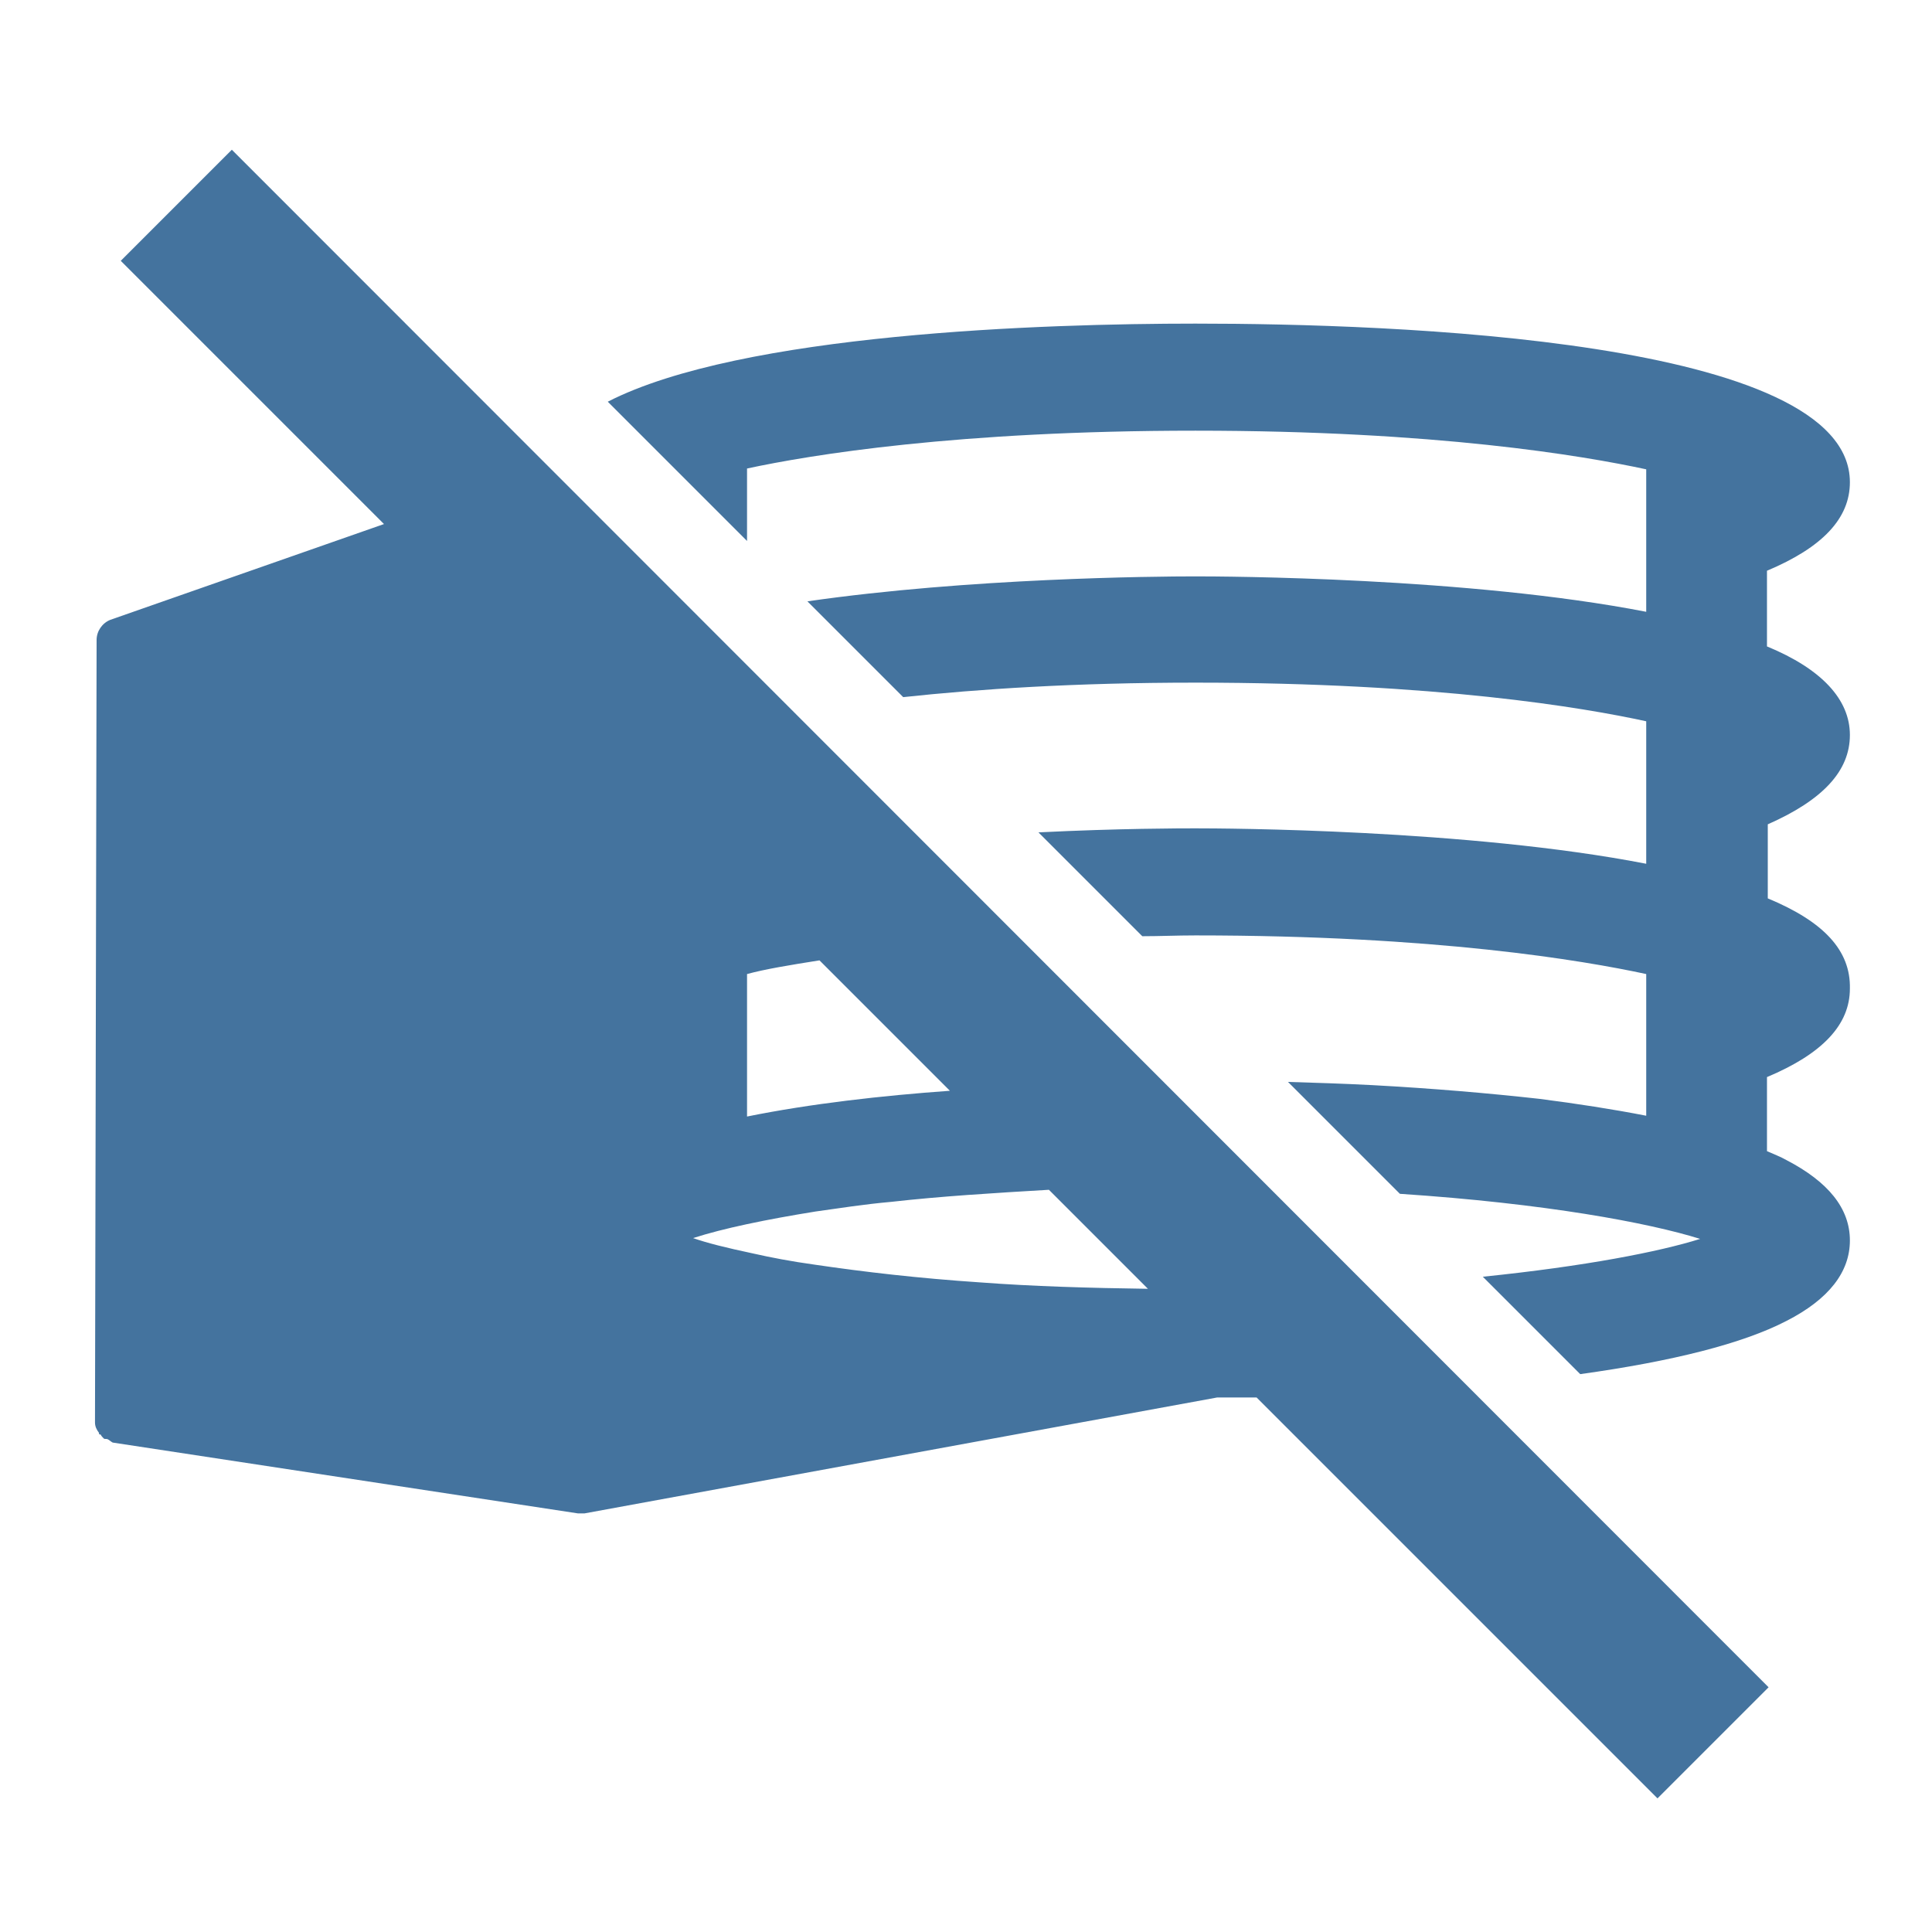 <svg viewBox="0 0 24 24" fill="#44739e" xmlns="http://www.w3.org/2000/svg"><title>hue:wall-lucca-alt-below-off</title><desc>Source: https://github.com/arallsopp/hass-hue-icons</desc><path d="M1.5,3.24l3.27,3.27L1.37,7.7C1.27,7.74,1.2,7.84,1.2,7.95l-0.02,9.72c0,0.05,0.02,0.09,0.05,0.13v0.01 c0,0.01,0.01,0.01,0.02,0.01c0.01,0.02,0.02,0.03,0.04,0.05c0.01,0.01,0.03,0,0.05,0.01c0.02,0.01,0.04,0.03,0.06,0.04l5.78,0.88 c0.03,0,0.06,0,0.08,0l7.86-1.44c0.13,0,0.3,0,0.49,0l4.98,4.98l1.38-1.38L2.88,1.86L1.5,3.24z M10.18,11.93l1.62,1.62 c-0.84,0.06-1.73,0.16-2.52,0.32v-1.77C9.5,12.04,9.8,11.99,10.18,11.93z M12.17,15.93c-0.75-0.05-1.44-0.13-2.05-0.22 c-0.29-0.04-0.55-0.09-0.77-0.14c-0.33-0.07-0.57-0.13-0.74-0.19c0.37-0.12,0.9-0.23,1.52-0.33c0.29-0.04,0.6-0.09,0.94-0.12 c0.62-0.07,1.28-0.11,1.96-0.15l1.23,1.23C13.54,16,12.83,15.98,12.17,15.93z M22.98,9.13c0-0.44-0.35-0.82-1.03-1.1V7.09c0.69-0.29,1.03-0.65,1.03-1.1c0-1.78-5.69-1.97-8.13-1.97 c-1.88,0-5.64,0.12-7.3,0.97l1.73,1.73v-0.9c0.79-0.17,2.61-0.47,5.57-0.47c2.99,0,4.81,0.31,5.6,0.48v0.49c0,0.01,0,0.02,0,0.03 v0.86c0,0.01,0,0.02,0,0.03V7.6c-2.21-0.43-5.25-0.44-5.6-0.44c-0.51,0-2.81,0.02-4.82,0.31l1.19,1.19 c0.93-0.1,2.13-0.18,3.63-0.18c3,0,4.82,0.31,5.6,0.48v0.49c0,0.01,0,0.02,0,0.03v0.86c0,0.01,0,0.02,0,0.03v0.36 c-2.21-0.43-5.25-0.44-5.6-0.44c-0.17,0-0.94,0-1.95,0.05l1.29,1.29c0.22,0,0.43-0.01,0.66-0.01c2.99,0,4.81,0.31,5.6,0.48v1.76 c-0.41-0.08-0.86-0.15-1.33-0.21c-0.63-0.07-1.33-0.13-2.07-0.17c-0.38-0.02-0.73-0.03-1.05-0.04l1.39,1.39 c1.81,0.12,3.09,0.36,3.73,0.56c-0.51,0.16-1.43,0.34-2.7,0.47l1.21,1.21c1.15-0.16,2.02-0.38,2.56-0.66 c0.53-0.27,0.79-0.61,0.79-1c0-0.4-0.27-0.73-0.79-1c-0.07-0.04-0.15-0.07-0.24-0.11v-0.92c0.69-0.29,1.03-0.65,1.03-1.1 c0.01-0.47-0.32-0.83-1.02-1.12v-0.92C22.64,9.94,22.98,9.58,22.98,9.13z"/></svg>